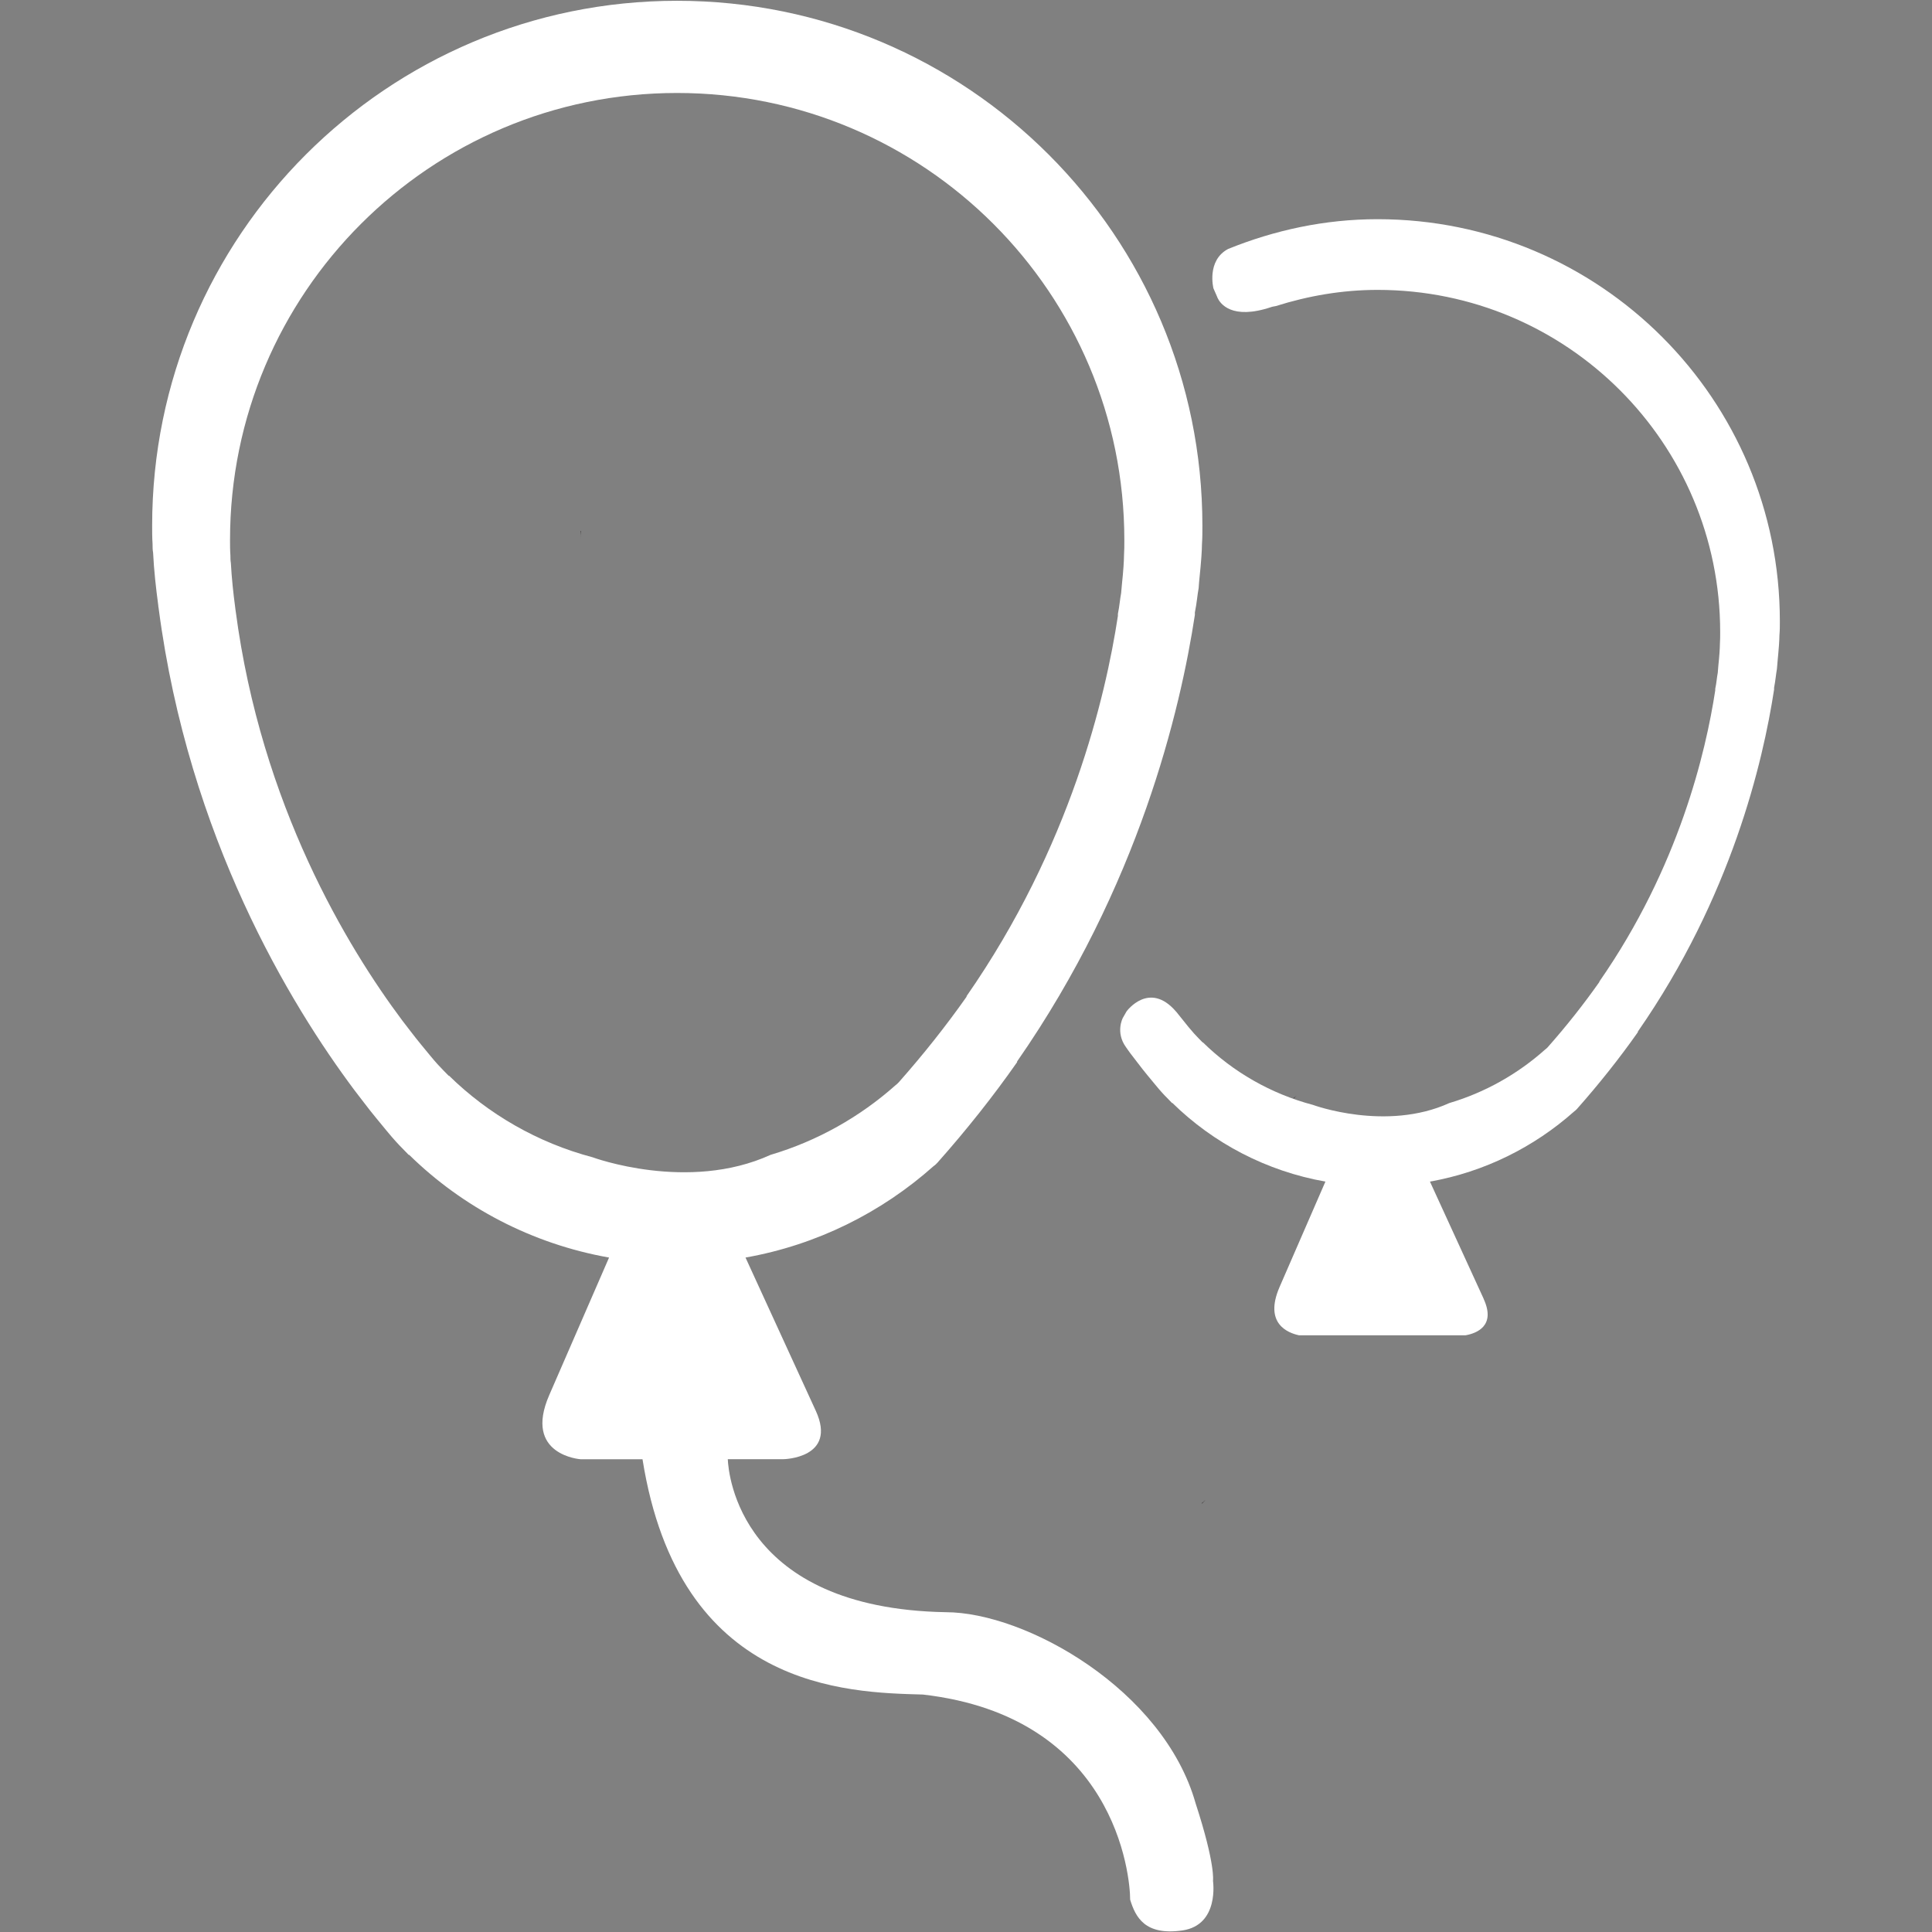 <?xml version="1.0" ?><!DOCTYPE svg  PUBLIC '-//W3C//DTD SVG 1.1//EN'  'http://www.w3.org/Graphics/SVG/1.1/DTD/svg11.dtd'><svg enable-background="new 0 0 64 64" height="64px" id="Layer_1" version="1.1" viewBox="0 0 64 64" width="64px" xml:space="preserve" xmlns="http://www.w3.org/2000/svg" xmlns:xlink="http://www.w3.org/1999/xlink"><rect x="0" y="0" width="64" height="64" fill="#808080" stroke="none"/><g><g><path d="M39.931,49.686c-0.042,0.041-0.086,0.086-0.128,0.113c0.014,0,0.014,0,0.027,0    C39.861,49.755,39.902,49.727,39.931,49.686L39.931,49.686z" fill="#241F20"/></g><g><path d="M19.242,17.587H19.23c0.012,0.092,0.012,0.184,0.022,0.265C19.242,17.771,19.242,17.679,19.242,17.587    L19.242,17.587z M19.252,17.852c0,0,0,0.001,0,0.002C19.253,17.854,19.253,17.853,19.252,17.852L19.252,17.852z" fill="#241F20"/></g><g><path d="M37.099,15.165H37.09c0.009,0.08,0.009,0.158,0.02,0.227C37.099,15.322,37.099,15.245,37.099,15.165    L37.099,15.165z M37.109,15.392c0,0,0,0.001,0,0.001C37.109,15.393,37.109,15.392,37.109,15.392L37.109,15.392z" fill="#241F20"/></g><g><path d="M42.948,36.291c-0.036,0.033-0.069,0.069-0.105,0.092c0.014,0,0.014,0,0.025,0    C42.89,36.35,42.923,36.324,42.948,36.291L42.948,36.291z" fill="#241F20"/></g><path d="M40.182,62.308c0,0,0.089-0.531-0.575-2.568c-1.063-3.765-5.625-6.334-8.282-6.334   c-6.817-0.127-7.195-4.575-7.216-5.068h1.841c0,0,1.796-0.027,1.074-1.604c0-0.003-0.002-0.003-0.003-0.006l-2.325-5.07   c2.363-0.418,4.506-1.492,6.233-3.031c0.047-0.03,0.077-0.063,0.122-0.108c0.966-1.088,1.852-2.206,2.626-3.311   c0.017-0.017,0.017-0.03,0.017-0.047c4.039-5.81,5.409-11.654,5.888-14.792v-0.081c0.064-0.31,0.081-0.573,0.125-0.808   c0.017-0.277,0.047-0.496,0.063-0.697c0.047-0.499,0.047-0.762,0.047-0.762c0.014-0.202,0.014-0.404,0.014-0.606   c0-9.604-7.783-17.389-17.402-17.389c-9.604,0-17.389,7.785-17.389,17.389c0,0.202,0,0.404,0.014,0.606c0,0.092,0,0.203,0.017,0.28   c0.03,0.606,0.095,1.179,0.172,1.755c0,0.047,0.014,0.078,0.014,0.108c0.994,7.584,4.368,13.118,6.48,15.944   c0.11,0.142,0.219,0.282,0.312,0.407c0.293,0.388,0.559,0.697,0.775,0.963c0.218,0.264,0.39,0.449,0.515,0.573   c0.139,0.142,0.199,0.205,0.199,0.205s0,0,0.017,0c1.771,1.738,4.071,2.951,6.621,3.402l-1.983,4.559   c-0.865,1.989,1.037,2.122,1.037,2.122h2.054c1.212,7.629,6.771,7.726,9.289,7.795c6.378,0.733,6.865,5.999,6.865,6.796   c0.177,0.576,0.487,1.195,1.727,1.019C40.403,63.77,40.182,62.308,40.182,62.308z M19.632,38.337   c-1.818-0.481-3.454-1.426-4.758-2.704c-0.014,0-0.014,0-0.014,0s-0.053-0.053-0.172-0.175c-0.105-0.105-0.252-0.263-0.436-0.487   c-0.186-0.227-0.411-0.492-0.662-0.822c-0.079-0.104-0.173-0.224-0.266-0.346c-1.798-2.405-4.671-7.115-5.519-13.575   c0-0.025-0.012-0.052-0.012-0.091c-0.065-0.49-0.118-0.979-0.146-1.495c-0.014-0.066-0.014-0.161-0.014-0.238   c-0.013-0.172-0.013-0.346-0.013-0.517c0-8.177,6.63-14.807,14.807-14.807c8.19,0,14.818,6.63,14.818,14.807   c0,0.171,0,0.345-0.011,0.517c0,0,0,0.224-0.039,0.647c-0.014,0.172-0.039,0.358-0.056,0.595c-0.038,0.199-0.053,0.423-0.107,0.689   v0.067c-0.407,2.672-1.572,7.648-5.011,12.594c0,0.014,0,0.024-0.014,0.039c-0.663,0.941-1.417,1.894-2.237,2.82   c-0.04,0.039-0.065,0.066-0.105,0.095c-1.18,1.049-2.588,1.846-4.139,2.306C22.789,39.505,19.632,38.337,19.632,38.337z" fill="#fff"/><path d="M45.633,7.261c-1.755,0-3.419,0.366-4.952,0.987c-0.72,0.386-0.484,1.305-0.484,1.305l0.124,0.282V9.834   c0,0,0.003,0.009,0.003,0.012l0.014,0.031c0.078,0.163,0.451,0.74,1.78,0.293c0.055-0.019,0.094-0.018,0.146-0.031   c1.066-0.337,2.193-0.536,3.372-0.536c6.272,0,11.347,5.076,11.347,11.337c0,0.132,0,0.263-0.009,0.396c0,0,0,0.171-0.03,0.496   c-0.011,0.131-0.03,0.274-0.041,0.457c-0.031,0.152-0.039,0.324-0.083,0.526v0.053c-0.313,2.045-1.204,5.856-3.837,9.644   c0,0.011,0,0.019-0.011,0.03c-0.507,0.72-1.083,1.451-1.711,2.159c-0.033,0.031-0.053,0.05-0.083,0.072   c-0.902,0.803-1.979,1.415-3.167,1.767c-2.098,0.954-4.518,0.061-4.518,0.061c-1.393-0.368-2.646-1.091-3.644-2.07   c-0.011,0-0.011,0-0.011,0s-0.039-0.042-0.13-0.133c-0.083-0.083-0.194-0.202-0.335-0.374c-0.113-0.142-0.261-0.321-0.41-0.51   c-0.003-0.005-0.008-0.005-0.011-0.011c-0.883-1.021-1.628-0.008-1.633,0l-0.125,0.219c-0.003,0.006-0.249,0.477,0.105,0.966   c0.047,0.066,0.1,0.145,0.146,0.205c0.083,0.108,0.166,0.216,0.238,0.31c0.224,0.3,0.429,0.535,0.595,0.739   c0.166,0.202,0.296,0.344,0.394,0.438c0.104,0.108,0.152,0.158,0.152,0.158s0,0,0.014,0c1.356,1.331,3.116,2.259,5.068,2.604   l-1.518,3.49c-0.531,1.224,0.289,1.525,0.641,1.601h5.522c0.365-0.066,1.007-0.311,0.598-1.202c0-0.002,0-0.002,0-0.005   l-1.78-3.884c1.808-0.321,3.449-1.144,4.772-2.319c0.036-0.025,0.059-0.05,0.094-0.083c0.739-0.834,1.418-1.691,2.013-2.536   c0.011-0.014,0.011-0.024,0.011-0.036c3.093-4.451,4.142-8.924,4.51-11.327v-0.061c0.047-0.238,0.061-0.44,0.094-0.62   c0.014-0.213,0.036-0.379,0.047-0.534c0.036-0.381,0.036-0.584,0.036-0.584c0.014-0.153,0.014-0.309,0.014-0.462   C58.961,13.222,52.999,7.261,45.633,7.261z" fill="white"/></g></svg>